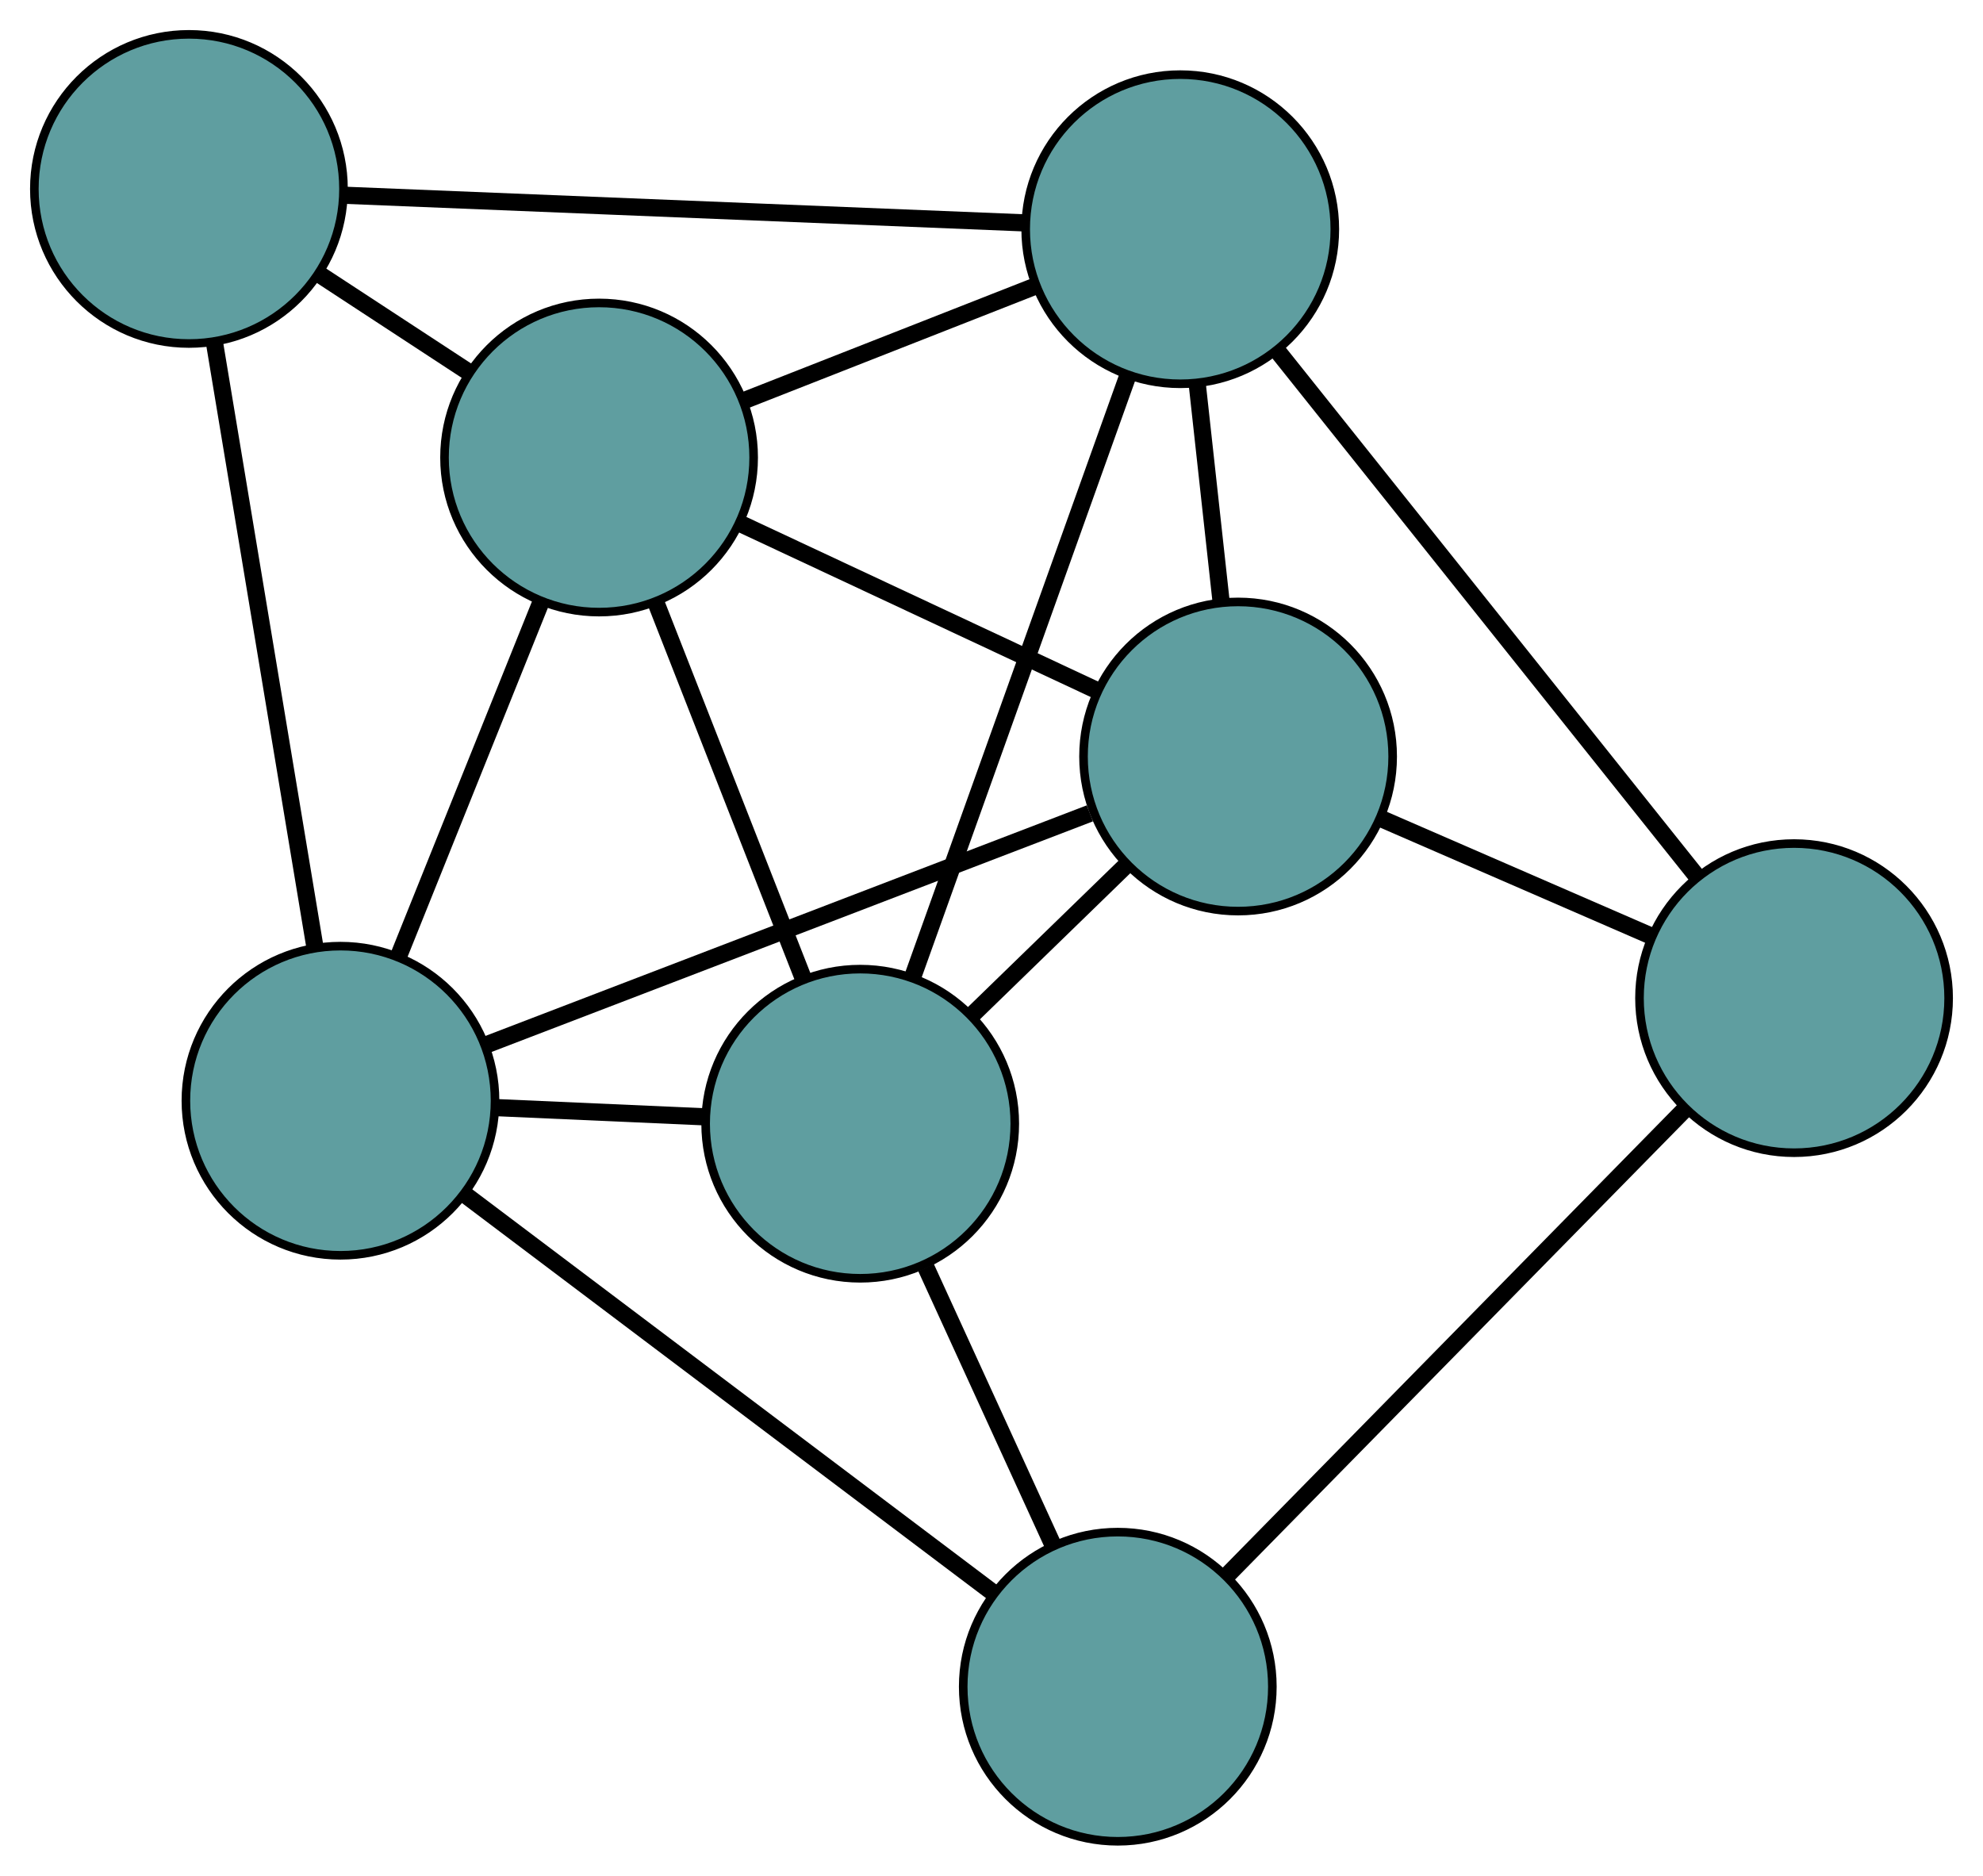 <?xml version="1.0" encoding="UTF-8" standalone="no"?>
<!DOCTYPE svg PUBLIC "-//W3C//DTD SVG 1.1//EN"
 "http://www.w3.org/Graphics/SVG/1.1/DTD/svg11.dtd">
<!-- Generated by graphviz version 2.36.0 (20140111.2315)
 -->
<!-- Title: G Pages: 1 -->
<svg width="100%" height="100%"
 viewBox="0.00 0.00 230.92 218.41" xmlns="http://www.w3.org/2000/svg" xmlns:xlink="http://www.w3.org/1999/xlink">
<g id="graph0" class="graph" transform="scale(1 1) rotate(0) translate(4 214.408)">
<title>G</title>
<!-- 0 -->
<g id="node1" class="node"><title>0</title>
<ellipse fill="cadetblue" stroke="black" cx="140.175" cy="-126.316" rx="18" ry="18"/>
</g>
<!-- 3 -->
<g id="node4" class="node"><title>3</title>
<ellipse fill="cadetblue" stroke="black" cx="65.763" cy="-161.132" rx="18" ry="18"/>
</g>
<!-- 0&#45;&#45;3 -->
<g id="edge1" class="edge"><title>0&#45;&#45;3</title>
<path fill="none" stroke="black" stroke-width="2" d="M123.661,-134.043C111.329,-139.813 94.552,-147.663 82.232,-153.427"/>
</g>
<!-- 4 -->
<g id="node5" class="node"><title>4</title>
<ellipse fill="cadetblue" stroke="black" cx="204.918" cy="-98.181" rx="18" ry="18"/>
</g>
<!-- 0&#45;&#45;4 -->
<g id="edge2" class="edge"><title>0&#45;&#45;4</title>
<path fill="none" stroke="black" stroke-width="2" d="M156.848,-119.071C166.439,-114.903 178.457,-109.68 188.076,-105.5"/>
</g>
<!-- 5 -->
<g id="node6" class="node"><title>5</title>
<ellipse fill="cadetblue" stroke="black" cx="35.647" cy="-86.235" rx="18" ry="18"/>
</g>
<!-- 0&#45;&#45;5 -->
<g id="edge3" class="edge"><title>0&#45;&#45;5</title>
<path fill="none" stroke="black" stroke-width="2" d="M122.914,-119.698C103.431,-112.227 71.937,-100.15 52.586,-92.731"/>
</g>
<!-- 6 -->
<g id="node7" class="node"><title>6</title>
<ellipse fill="cadetblue" stroke="black" cx="133.44" cy="-187.718" rx="18" ry="18"/>
</g>
<!-- 0&#45;&#45;6 -->
<g id="edge4" class="edge"><title>0&#45;&#45;6</title>
<path fill="none" stroke="black" stroke-width="2" d="M138.191,-144.407C137.322,-152.331 136.304,-161.611 135.434,-169.545"/>
</g>
<!-- 7 -->
<g id="node8" class="node"><title>7</title>
<ellipse fill="cadetblue" stroke="black" cx="96.171" cy="-83.559" rx="18" ry="18"/>
</g>
<!-- 0&#45;&#45;7 -->
<g id="edge5" class="edge"><title>0&#45;&#45;7</title>
<path fill="none" stroke="black" stroke-width="2" d="M127.21,-113.719C121.531,-108.201 114.88,-101.738 109.195,-96.214"/>
</g>
<!-- 1 -->
<g id="node2" class="node"><title>1</title>
<ellipse fill="cadetblue" stroke="black" cx="18" cy="-192.408" rx="18" ry="18"/>
</g>
<!-- 1&#45;&#45;3 -->
<g id="edge6" class="edge"><title>1&#45;&#45;3</title>
<path fill="none" stroke="black" stroke-width="2" d="M33.113,-182.512C38.688,-178.861 45.004,-174.725 50.585,-171.071"/>
</g>
<!-- 1&#45;&#45;5 -->
<g id="edge7" class="edge"><title>1&#45;&#45;5</title>
<path fill="none" stroke="black" stroke-width="2" d="M20.994,-174.397C24.239,-154.873 29.388,-123.893 32.639,-104.334"/>
</g>
<!-- 1&#45;&#45;6 -->
<g id="edge8" class="edge"><title>1&#45;&#45;6</title>
<path fill="none" stroke="black" stroke-width="2" d="M36.038,-191.675C57.598,-190.799 93.476,-189.341 115.148,-188.461"/>
</g>
<!-- 2 -->
<g id="node3" class="node"><title>2</title>
<ellipse fill="cadetblue" stroke="black" cx="126.166" cy="-18" rx="18" ry="18"/>
</g>
<!-- 2&#45;&#45;4 -->
<g id="edge9" class="edge"><title>2&#45;&#45;4</title>
<path fill="none" stroke="black" stroke-width="2" d="M138.818,-30.883C153.514,-45.845 177.614,-70.382 192.296,-85.331"/>
</g>
<!-- 2&#45;&#45;5 -->
<g id="edge10" class="edge"><title>2&#45;&#45;5</title>
<path fill="none" stroke="black" stroke-width="2" d="M111.622,-28.963C94.73,-41.697 67.031,-62.578 50.154,-75.299"/>
</g>
<!-- 2&#45;&#45;7 -->
<g id="edge11" class="edge"><title>2&#45;&#45;7</title>
<path fill="none" stroke="black" stroke-width="2" d="M118.597,-34.543C114.084,-44.406 108.372,-56.891 103.842,-66.793"/>
</g>
<!-- 3&#45;&#45;5 -->
<g id="edge12" class="edge"><title>3&#45;&#45;5</title>
<path fill="none" stroke="black" stroke-width="2" d="M58.929,-144.137C54.001,-131.88 47.376,-115.405 42.454,-103.163"/>
</g>
<!-- 3&#45;&#45;6 -->
<g id="edge13" class="edge"><title>3&#45;&#45;6</title>
<path fill="none" stroke="black" stroke-width="2" d="M82.841,-167.841C93.179,-171.902 106.308,-177.06 116.602,-181.103"/>
</g>
<!-- 3&#45;&#45;7 -->
<g id="edge14" class="edge"><title>3&#45;&#45;7</title>
<path fill="none" stroke="black" stroke-width="2" d="M72.361,-144.3C77.462,-131.288 84.489,-113.361 89.586,-100.358"/>
</g>
<!-- 4&#45;&#45;6 -->
<g id="edge15" class="edge"><title>4&#45;&#45;6</title>
<path fill="none" stroke="black" stroke-width="2" d="M193.434,-112.567C180.095,-129.276 158.222,-156.675 144.896,-173.368"/>
</g>
<!-- 5&#45;&#45;7 -->
<g id="edge16" class="edge"><title>5&#45;&#45;7</title>
<path fill="none" stroke="black" stroke-width="2" d="M53.806,-85.432C61.466,-85.093 70.365,-84.7 78.024,-84.361"/>
</g>
<!-- 6&#45;&#45;7 -->
<g id="edge17" class="edge"><title>6&#45;&#45;7</title>
<path fill="none" stroke="black" stroke-width="2" d="M127.286,-170.518C120.38,-151.219 109.243,-120.093 102.334,-100.784"/>
</g>
</g>
</svg>

